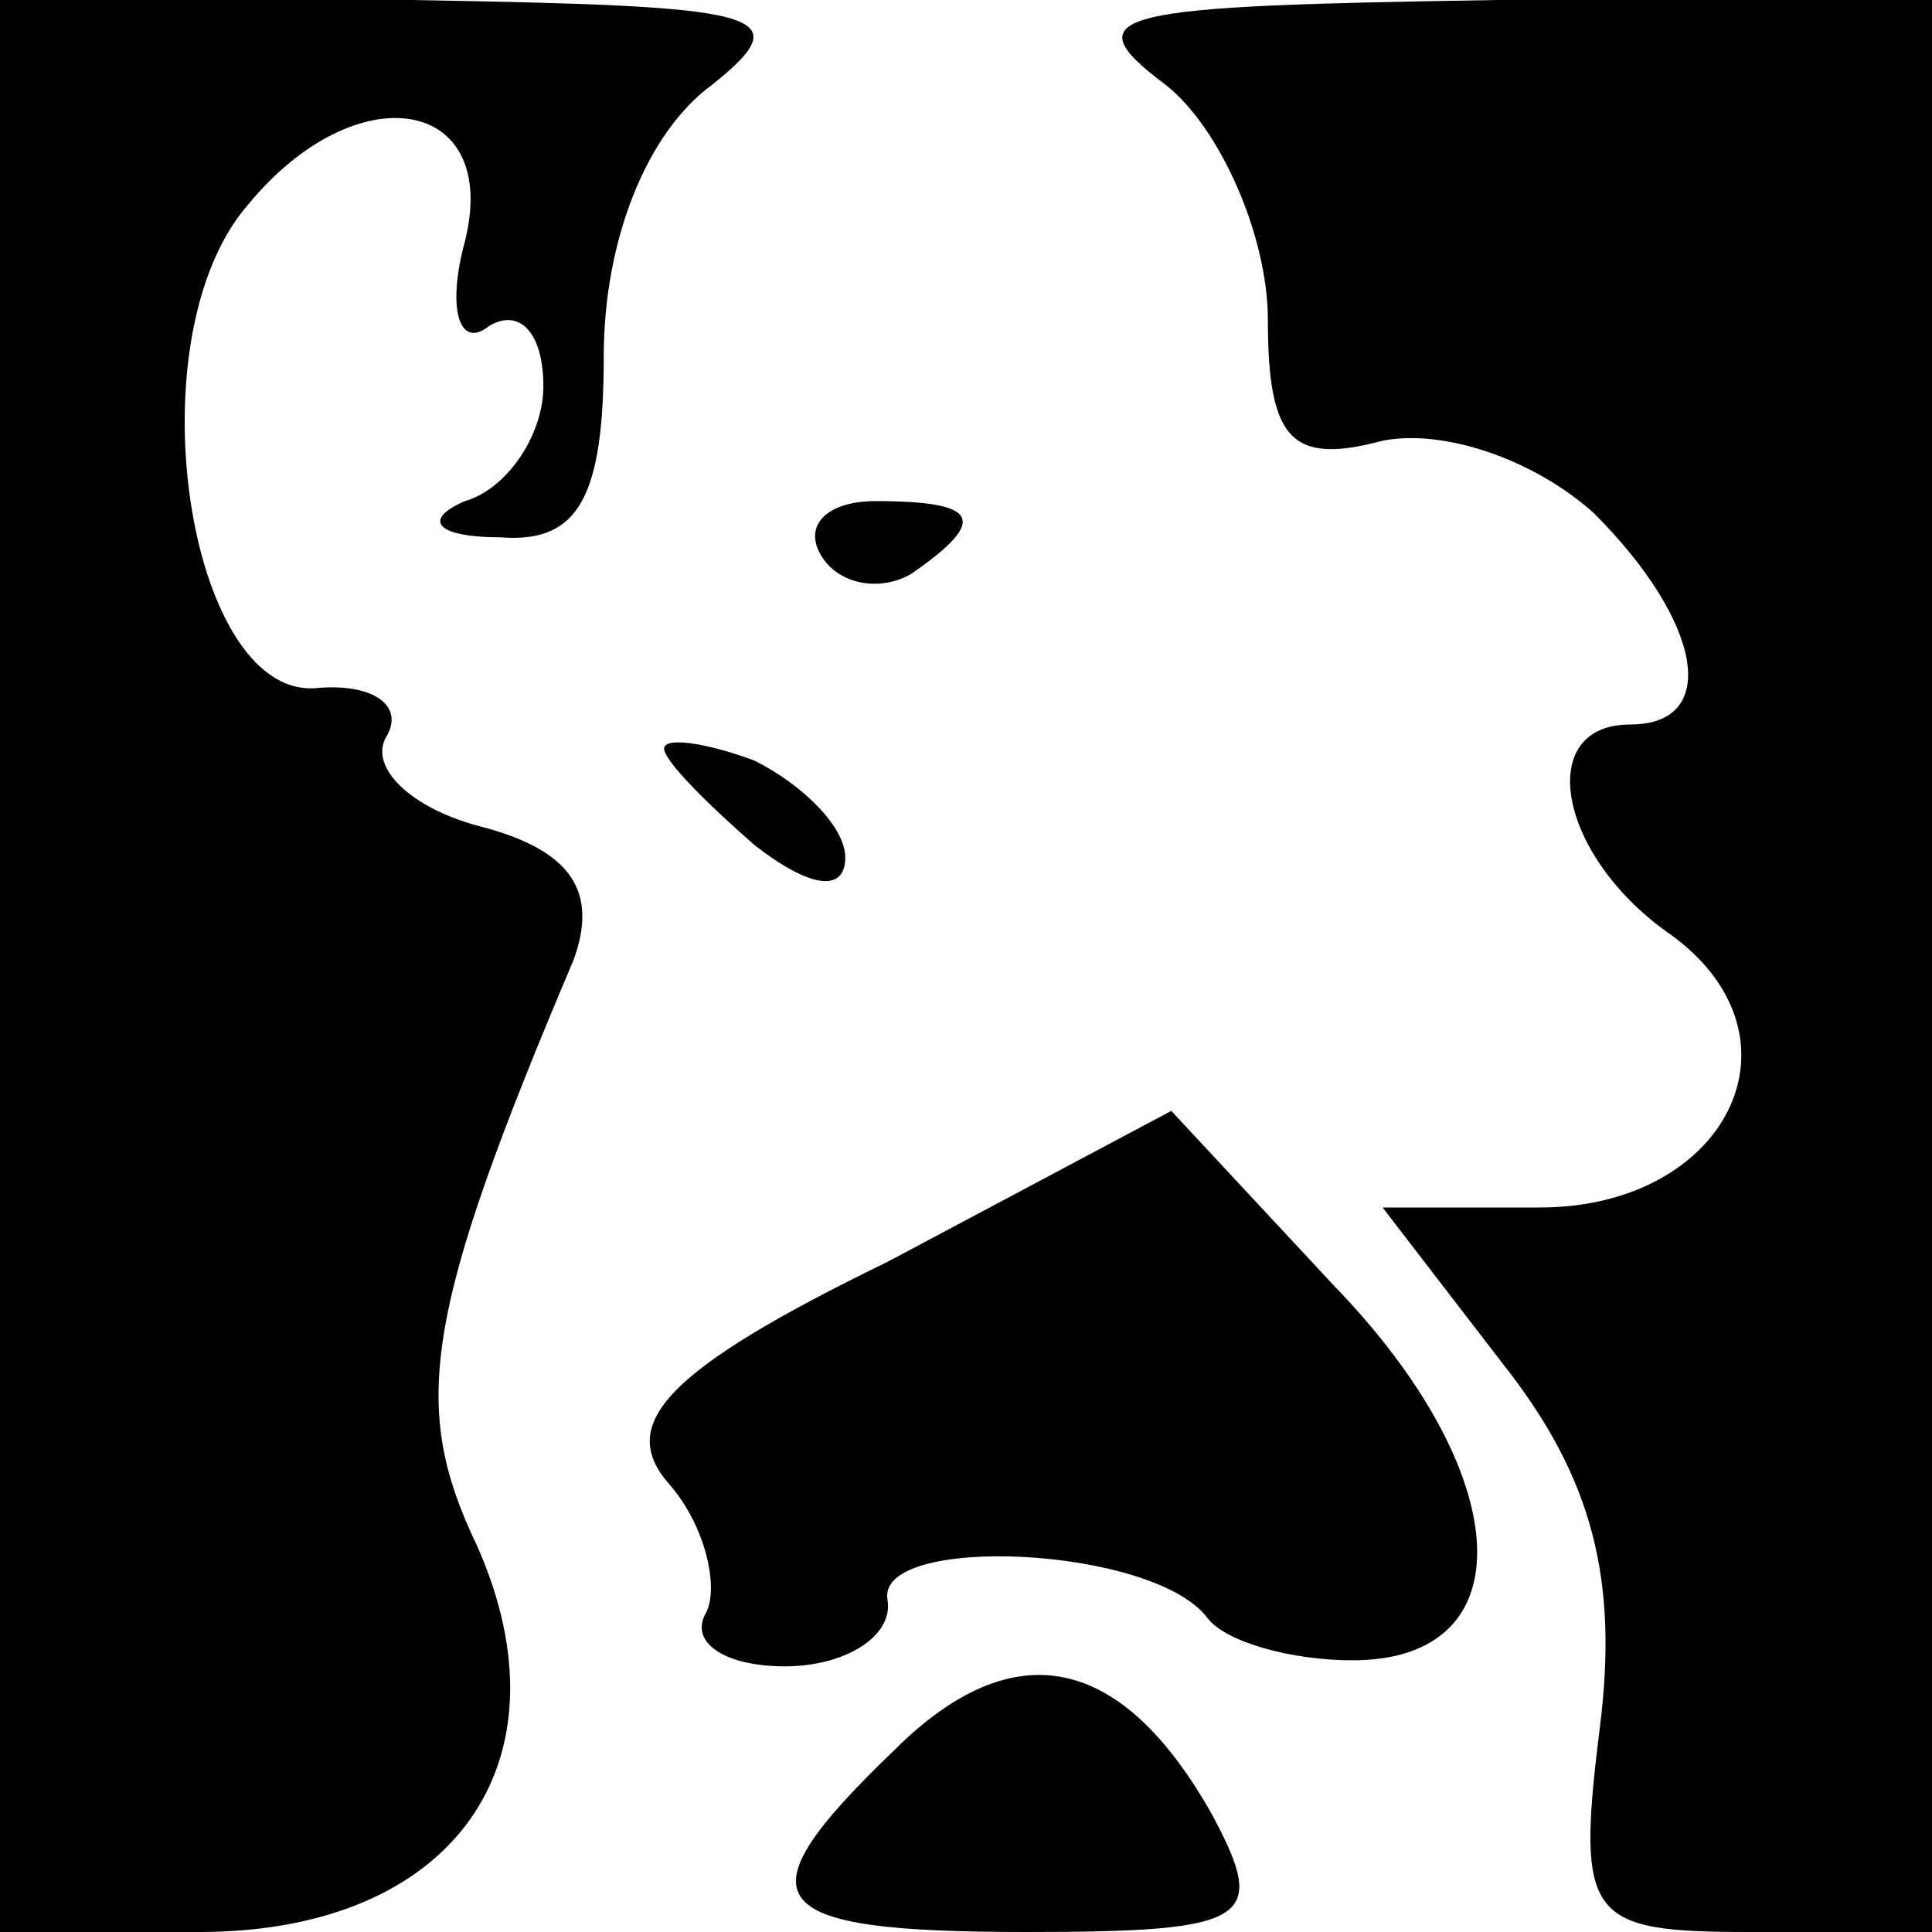 <?xml version="1.0" standalone="no"?>
<!DOCTYPE svg PUBLIC "-//W3C//DTD SVG 20010904//EN"
 "http://www.w3.org/TR/2001/REC-SVG-20010904/DTD/svg10.dtd">
<svg version="1.0" xmlns="http://www.w3.org/2000/svg"
 width="32pt" height="32pt" viewBox="0 0 32 32"
 preserveAspectRatio="xMidYMid meet">
<g transform="translate(0,32) scale(0.1,-0.1)"
fill="#000000" stroke="none">
<path fill="#000000" stroke="none" d="M0 160 l0 -160 33 0 c42 0 62 28 46 64
-11 23 -9 38 16 97 4 11 0 18 -15 22 -12 3 -19 10 -16 15 3 5 -2 9 -12 8 -21
-1 -30 58 -11 80 18 22 42 18 36 -6 -3 -11 -1 -18 4 -14 5 3 9 -1 9 -10 0 -8
-6 -17 -13 -19 -7 -3 -5 -6 6 -6 13 -1 17 7 17 30 0 19 7 37 18 45 15 12 8 13
-50 14 l-68 0 0 -160z"/>
<path fill="#000000" stroke="none" d="M193 306 c9 -7 17 -25 17 -39 0 -20 4
-24 19 -20 10 2 25 -3 35 -12 18 -18 21 -35 6 -35 -16 0 -12 -22 7 -35 23 -17
9 -45 -22 -45 l-26 0 20 -26 c15 -19 19 -36 16 -60 -4 -32 -2 -34 25 -34 l30
0 0 160 0 160 -72 0 c-63 -1 -71 -2 -55 -14z"/>
<path fill="#000000" stroke="none" d="M136 228 c3 -5 10 -6 15 -3 13 9 11 12
-6 12 -8 0 -12 -4 -9 -9z"/>
<path fill="#000000" stroke="none" d="M110 196 c0 -2 7 -9 15 -16 9 -7 15 -8
15 -2 0 5 -7 12 -15 16 -8 3 -15 4 -15 2z"/>
<path fill="#000000" stroke="none" d="M147 111 c-37 -18 -45 -27 -36 -37 6
-7 8 -17 6 -21 -3 -5 3 -9 13 -9 10 0 18 5 17 11 -2 11 44 9 53 -3 3 -4 14 -7
24 -7 29 0 27 31 -3 62 l-27 29 -47 -25z"/>
<path fill="#000000" stroke="none" d="M148 30 c-26 -25 -22 -30 22 -30 37 0
40 2 31 19 -15 27 -33 31 -53 11z"/>
</g>
</svg>
